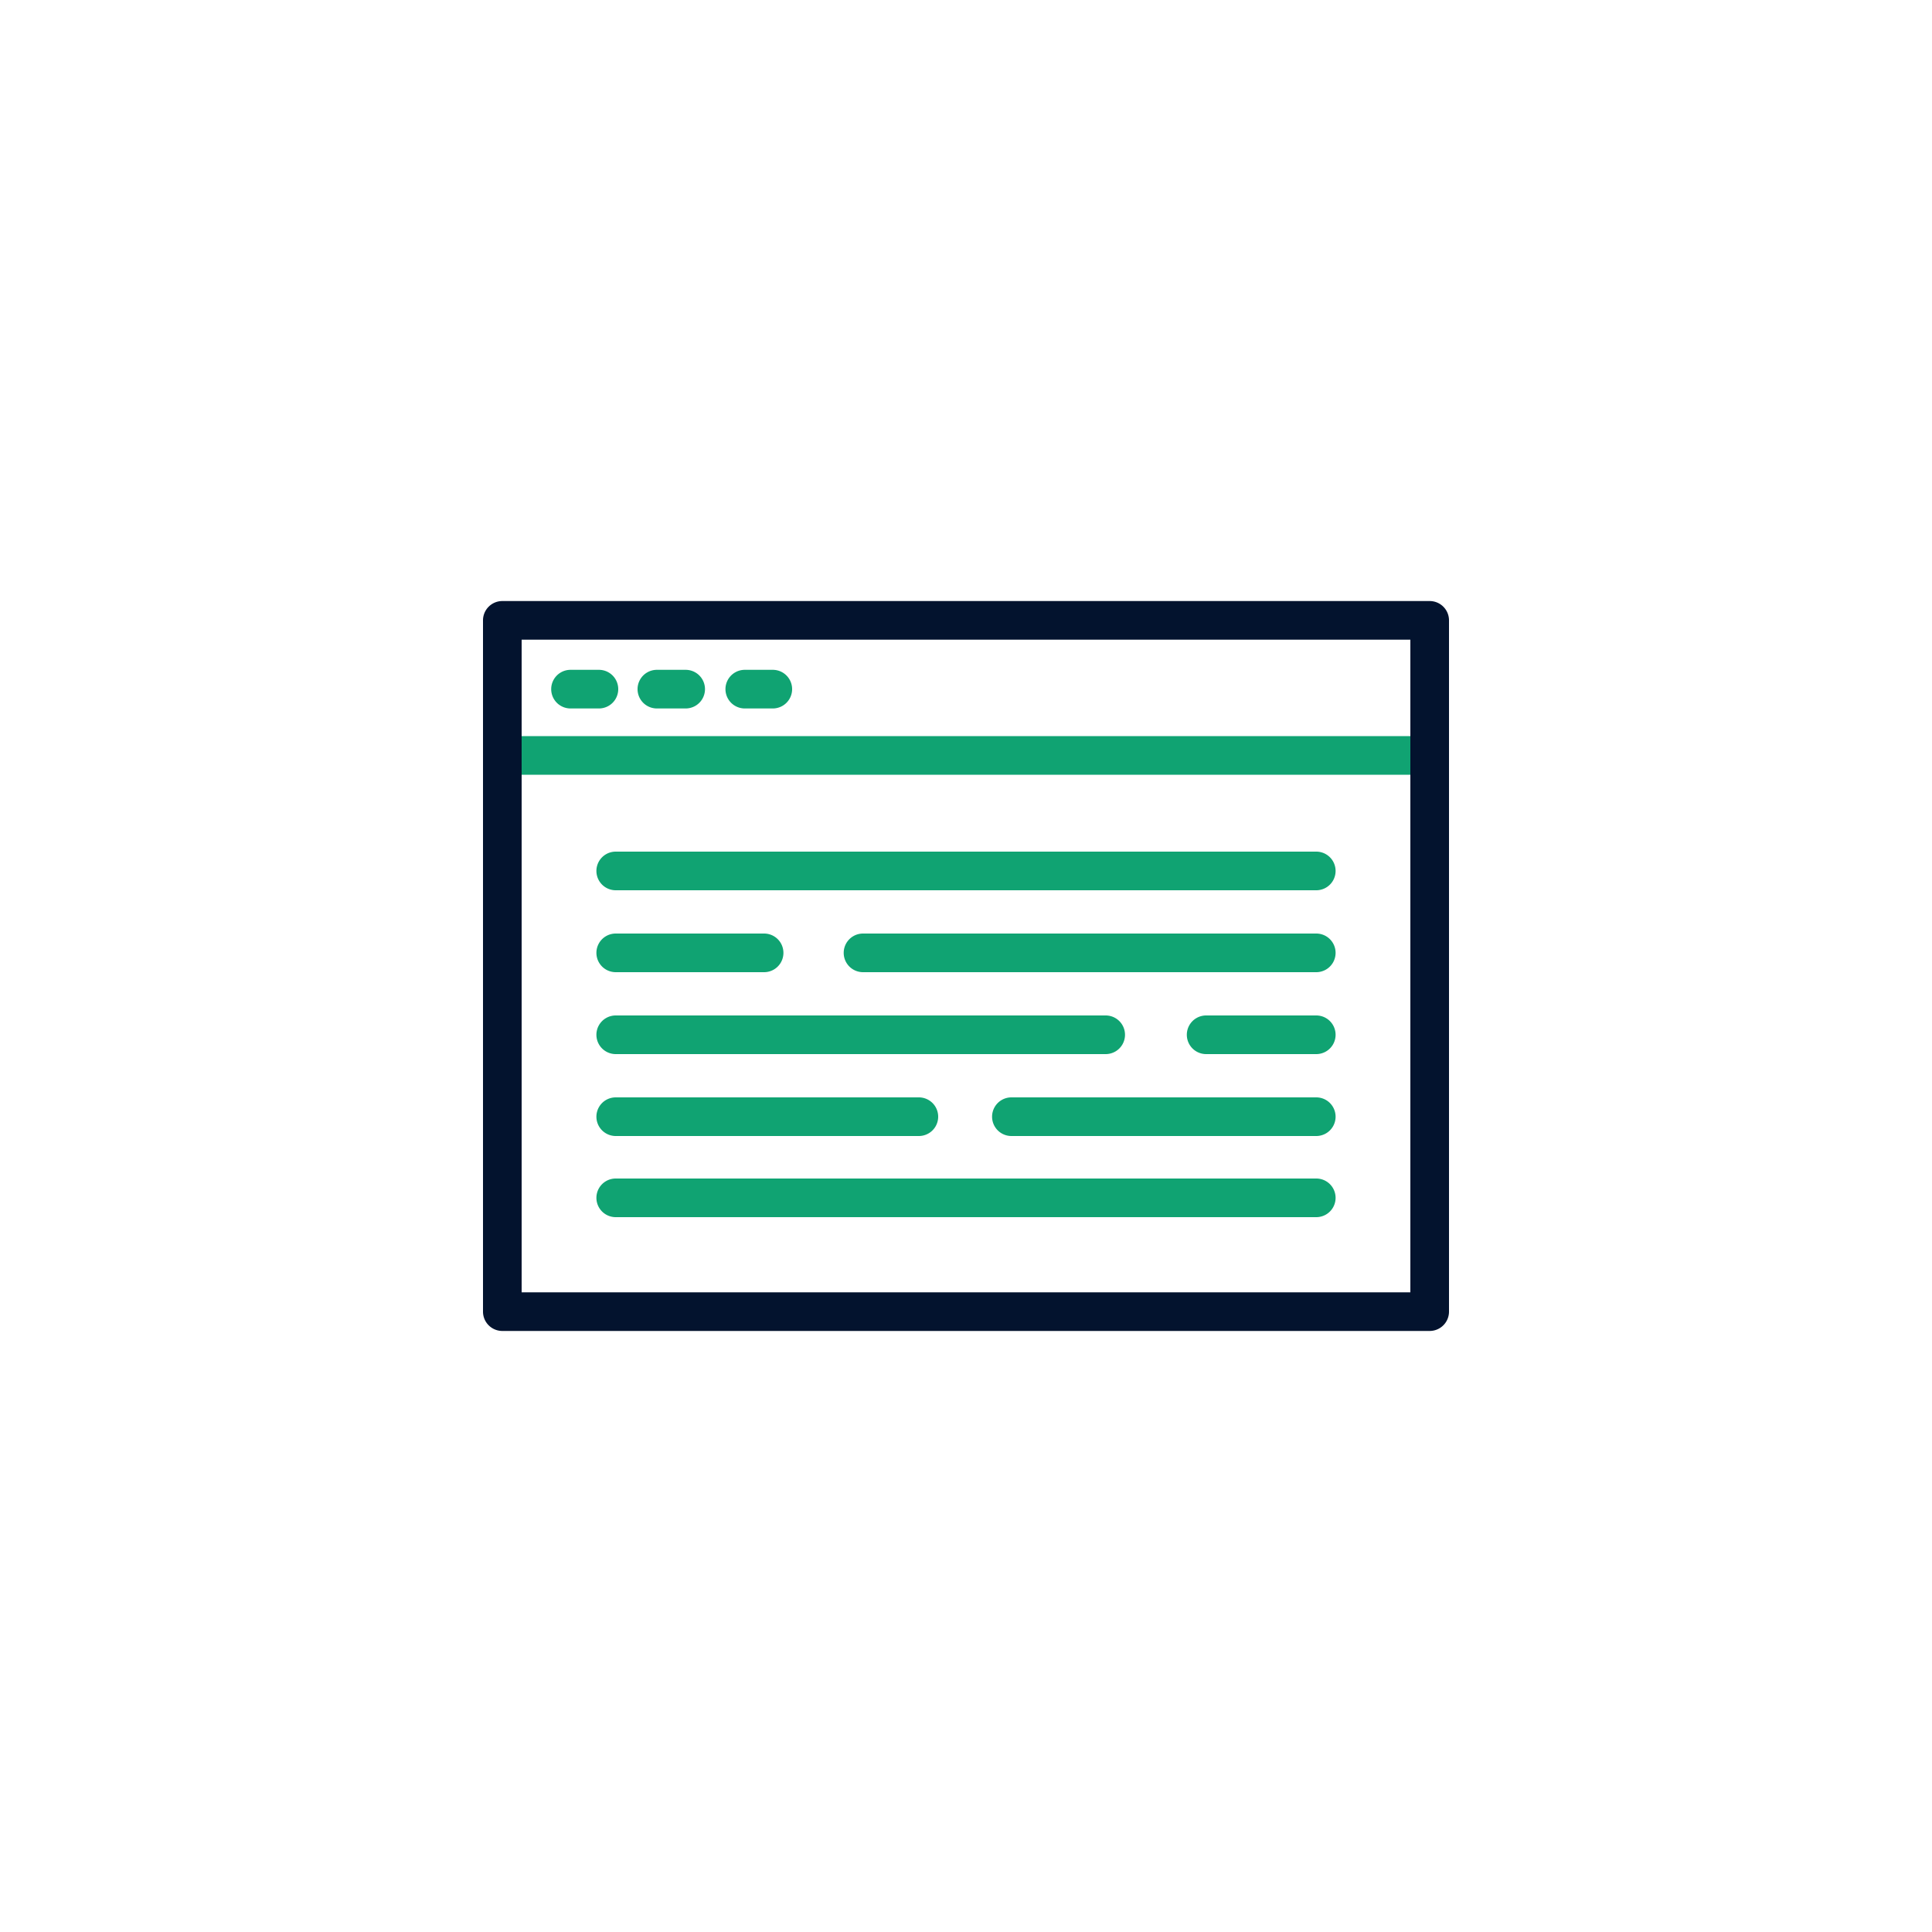 <svg id="Camada_1" data-name="Camada 1" xmlns="http://www.w3.org/2000/svg" viewBox="0 0 100 100"><defs><style>.cls-1{fill:#10a372;}.cls-2{fill:#03132e;}</style></defs><path class="cls-1" d="M68.13,46.08H31.87a1,1,0,0,1,0-2H68.13a1,1,0,0,1,0,2Z"/><path class="cls-1" d="M68.13,50.32H44.67a1,1,0,0,1,0-2H68.13a1,1,0,0,1,0,2Z"/><path class="cls-1" d="M39.55,50.32H31.87a1,1,0,1,1,0-2h7.68a1,1,0,0,1,0,2Z"/><path class="cls-1" d="M68.13,54.56h-5.7a1,1,0,0,1,0-2h5.7a1,1,0,0,1,0,2Z"/><path class="cls-1" d="M57.23,54.56H31.87a1,1,0,0,1,0-2H57.23a1,1,0,0,1,0,2Z"/><path class="cls-1" d="M68.13,58.8H52.35a1,1,0,0,1,0-2H68.13a1,1,0,0,1,0,2Z"/><path class="cls-1" d="M47.56,58.8H31.87a1,1,0,0,1,0-2H47.56a1,1,0,0,1,0,2Z"/><path class="cls-1" d="M68.13,63H31.87a1,1,0,1,1,0-2H68.13a1,1,0,0,1,0,2Z"/><path class="cls-1" d="M73.66,40.1H26.11a1,1,0,0,1,0-2H73.66a1,1,0,0,1,0,2Z"/><path class="cls-1" d="M31,36.67H29.53a1,1,0,0,1,0-2H31a1,1,0,1,1,0,2Z"/><path class="cls-1" d="M35.53,36.67H34a1,1,0,0,1,0-2h1.49a1,1,0,0,1,0,2Z"/><path class="cls-1" d="M40,36.67H38.55a1,1,0,0,1,0-2H40a1,1,0,1,1,0,2Z"/><path class="cls-2" d="M74,68.89H26a1,1,0,0,1-1-1V32.11a1,1,0,0,1,1-1H74a1,1,0,0,1,1,1V67.89A1,1,0,0,1,74,68.89Zm-47-2H73V33.11H27Z"/></svg>